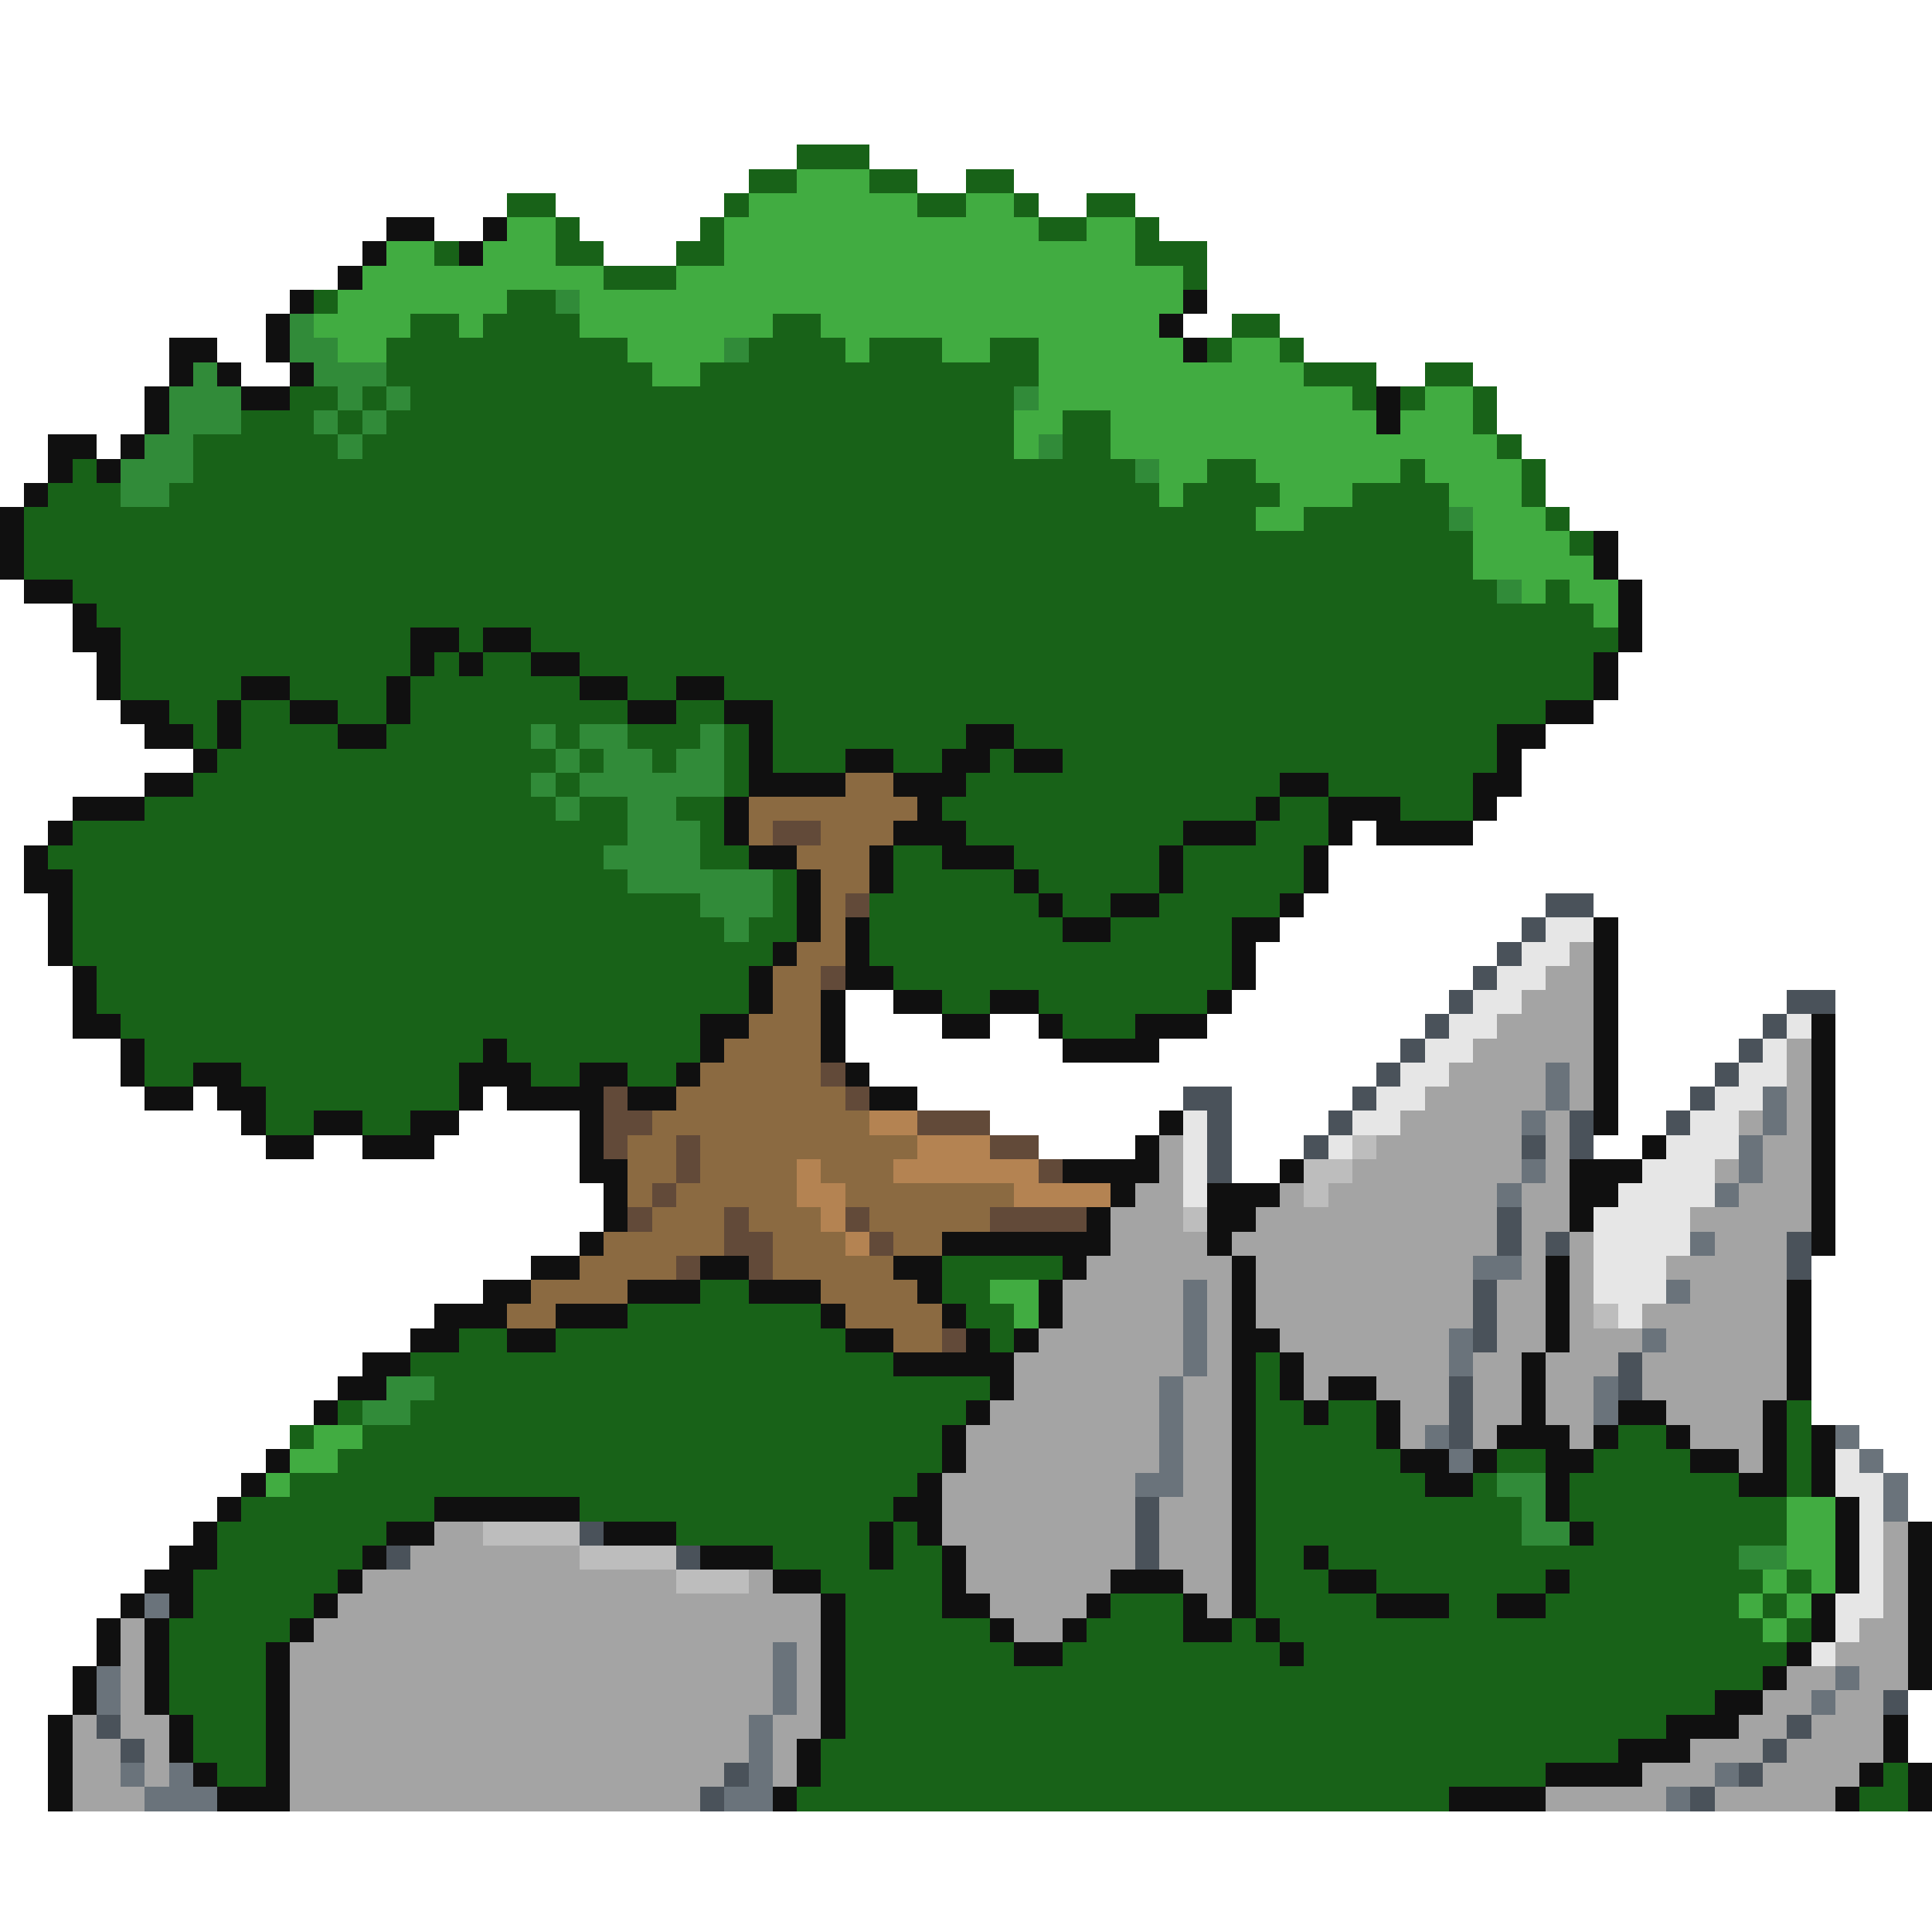 <svg xmlns="http://www.w3.org/2000/svg" viewBox="0 -0.5 80 80" shape-rendering="crispEdges">
<path stroke="#186218" d="M33 6h3M31 7h2M36 7h2M40 7h2M21 8h2M30 8h1M38 8h2M42 8h1M45 8h2M23 9h1M29 9h1M43 9h2M47 9h1M18 10h1M23 10h2M28 10h2M47 10h3M25 11h3M49 11h1M13 12h1M21 12h2M17 13h2M20 13h4M32 13h2M51 13h2M16 14h10M31 14h4M36 14h3M41 14h2M50 14h1M53 14h1M16 15h11M29 15h14M54 15h3M59 15h2M12 16h2M15 16h1M17 16h25M56 16h1M58 16h1M61 16h1M10 17h3M14 17h1M16 17h26M44 17h2M61 17h1M8 18h6M15 18h27M44 18h2M62 18h1M3 19h1M8 19h39M50 19h2M58 19h1M63 19h1M2 20h3M7 20h41M49 20h4M56 20h4M63 20h1M1 21h51M54 21h6M64 21h1M1 22h60M65 22h1M1 23h60M3 24h59M64 24h1M4 25h62M5 26h12M19 26h1M22 26h45M5 27h12M18 27h1M20 27h2M24 27h42M5 28h5M12 28h4M17 28h7M26 28h2M30 28h36M7 29h2M10 29h2M14 29h2M17 29h9M28 29h2M32 29h32M8 30h1M10 30h4M16 30h6M23 30h1M26 30h3M30 30h1M32 30h8M42 30h20M9 31h14M24 31h1M27 31h1M30 31h1M32 31h3M37 31h2M41 31h1M44 31h18M8 32h14M23 32h1M30 32h1M40 32h13M55 32h6M6 33h17M24 33h2M28 33h2M39 33h13M53 33h2M58 33h3M3 34h23M29 34h1M40 34h9M52 34h3M2 35h23M29 35h2M37 35h2M42 35h6M49 35h5M3 36h23M32 36h1M37 36h5M43 36h5M49 36h5M3 37h26M32 37h1M36 37h7M44 37h2M48 37h5M3 38h27M31 38h2M36 38h8M46 38h5M3 39h29M36 39h15M4 40h27M37 40h14M4 41h27M39 41h2M43 41h7M5 42h24M44 42h3M6 43h14M21 43h8M6 44h2M10 44h9M22 44h2M26 44h2M11 45h8M11 46h2M15 46h2M39 52h5M29 53h2M39 53h2M26 54h8M40 54h2M19 55h2M23 55h12M41 55h1M17 56h20M52 56h1M18 57h23M52 57h1M14 58h1M17 58h23M52 58h2M55 58h2M74 58h1M12 59h1M15 59h24M52 59h5M67 59h2M74 59h1M14 60h25M52 60h6M62 60h2M66 60h4M74 60h1M12 61h26M52 61h7M61 61h1M65 61h7M74 61h1M10 62h8M24 62h13M52 62h11M65 62h9M9 63h7M28 63h8M37 63h1M52 63h11M66 63h8M9 64h6M32 64h4M37 64h2M52 64h2M55 64h17M8 65h6M34 65h5M52 65h3M57 65h7M65 65h8M74 65h1M8 66h5M35 66h4M46 66h3M52 66h5M60 66h2M64 66h8M73 66h1M7 67h5M35 67h6M45 67h4M51 67h1M53 67h20M74 67h1M7 68h4M35 68h7M44 68h9M54 68h20M7 69h4M35 69h38M7 70h4M35 70h36M8 71h3M35 71h34M8 72h3M34 72h33M9 73h2M34 73h30M78 73h1M33 74h27M77 74h2" />
<path stroke="#41ac41" d="M33 7h3M31 8h7M40 8h2M21 9h2M30 9h13M45 9h2M16 10h2M20 10h3M30 10h17M15 11h10M28 11h21M14 12h7M24 12h25M13 13h4M19 13h1M24 13h8M34 13h14M14 14h2M26 14h4M35 14h1M39 14h2M43 14h6M51 14h2M27 15h2M43 15h11M43 16h13M59 16h2M42 17h2M46 17h11M58 17h3M42 18h1M46 18h16M48 19h2M52 19h6M59 19h4M48 20h1M53 20h3M60 20h3M52 21h2M61 21h3M61 22h4M61 23h5M63 24h1M65 24h2M66 25h1M41 53h2M42 54h1M13 59h2M12 60h2M11 61h1M74 62h2M74 63h2M74 64h2M73 65h1M75 65h1M72 66h1M74 66h1M73 67h1" />
<path stroke="#101010" d="M16 9h2M20 9h1M15 10h1M19 10h1M14 11h1M12 12h1M49 12h1M11 13h1M48 13h1M7 14h2M11 14h1M49 14h1M7 15h1M9 15h1M12 15h1M6 16h1M10 16h2M57 16h1M6 17h1M57 17h1M2 18h2M5 18h1M2 19h1M4 19h1M1 20h1M0 21h1M0 22h1M66 22h1M0 23h1M66 23h1M1 24h2M67 24h1M3 25h1M67 25h1M3 26h2M17 26h2M20 26h2M67 26h1M4 27h1M17 27h1M19 27h1M22 27h2M66 27h1M4 28h1M10 28h2M16 28h1M24 28h2M28 28h2M66 28h1M5 29h2M9 29h1M12 29h2M16 29h1M26 29h2M30 29h2M64 29h2M6 30h2M9 30h1M14 30h2M31 30h1M40 30h2M62 30h2M8 31h1M31 31h1M35 31h2M39 31h2M42 31h2M62 31h1M6 32h2M31 32h4M37 32h3M53 32h2M61 32h2M3 33h3M30 33h1M38 33h1M52 33h1M55 33h3M61 33h1M2 34h1M30 34h1M37 34h3M49 34h3M55 34h1M57 34h4M1 35h1M31 35h2M36 35h1M39 35h3M48 35h1M54 35h1M1 36h2M33 36h1M36 36h1M42 36h1M48 36h1M54 36h1M2 37h1M33 37h1M43 37h1M46 37h2M53 37h1M2 38h1M33 38h1M35 38h1M44 38h2M51 38h2M66 38h1M2 39h1M32 39h1M35 39h1M51 39h1M66 39h1M3 40h1M31 40h1M35 40h2M51 40h1M66 40h1M3 41h1M31 41h1M34 41h1M37 41h2M41 41h2M50 41h1M66 41h1M3 42h2M29 42h2M34 42h1M39 42h2M43 42h1M47 42h3M66 42h1M75 42h1M5 43h1M20 43h1M29 43h1M34 43h1M44 43h4M66 43h1M75 43h1M5 44h1M8 44h2M19 44h3M24 44h2M28 44h1M35 44h1M66 44h1M75 44h1M6 45h2M9 45h2M19 45h1M21 45h4M26 45h2M36 45h2M66 45h1M75 45h1M10 46h1M13 46h2M17 46h2M24 46h1M48 46h1M66 46h1M75 46h1M11 47h2M15 47h3M24 47h1M47 47h1M68 47h1M75 47h1M24 48h2M44 48h4M53 48h1M65 48h3M75 48h1M25 49h1M46 49h1M50 49h3M65 49h2M75 49h1M25 50h1M45 50h1M50 50h2M65 50h1M75 50h1M24 51h1M39 51h7M50 51h1M75 51h1M22 52h2M29 52h2M37 52h2M44 52h1M51 52h1M64 52h1M20 53h2M26 53h3M31 53h3M38 53h1M43 53h1M51 53h1M64 53h1M74 53h1M18 54h3M23 54h3M34 54h1M39 54h1M43 54h1M51 54h1M64 54h1M74 54h1M17 55h2M21 55h2M35 55h2M40 55h1M42 55h1M51 55h2M64 55h1M74 55h1M15 56h2M37 56h5M51 56h1M53 56h1M63 56h1M74 56h1M14 57h2M41 57h1M51 57h1M53 57h1M55 57h2M63 57h1M74 57h1M13 58h1M40 58h1M51 58h1M54 58h1M57 58h1M63 58h1M67 58h2M73 58h1M39 59h1M51 59h1M57 59h1M62 59h3M66 59h1M69 59h1M73 59h1M75 59h1M11 60h1M39 60h1M51 60h1M58 60h2M61 60h1M64 60h2M70 60h2M73 60h1M75 60h1M10 61h1M38 61h1M51 61h1M59 61h2M64 61h1M72 61h2M75 61h1M9 62h1M18 62h6M37 62h2M51 62h1M64 62h1M76 62h1M8 63h1M16 63h2M25 63h3M36 63h1M38 63h1M51 63h1M65 63h1M76 63h1M79 63h1M7 64h2M15 64h1M29 64h3M36 64h1M39 64h1M51 64h1M54 64h1M76 64h1M79 64h1M6 65h2M14 65h1M32 65h2M39 65h1M46 65h3M51 65h1M55 65h2M64 65h1M76 65h1M79 65h1M5 66h1M7 66h1M13 66h1M34 66h1M39 66h2M45 66h1M49 66h1M51 66h1M57 66h3M62 66h2M75 66h1M79 66h1M4 67h1M6 67h1M12 67h1M34 67h1M41 67h1M44 67h1M49 67h2M52 67h1M75 67h1M79 67h1M4 68h1M6 68h1M11 68h1M34 68h1M42 68h2M53 68h1M74 68h1M79 68h1M3 69h1M6 69h1M11 69h1M34 69h1M73 69h1M79 69h1M3 70h1M6 70h1M11 70h1M34 70h1M71 70h2M2 71h1M7 71h1M11 71h1M34 71h1M69 71h3M78 71h1M2 72h1M7 72h1M11 72h1M33 72h1M67 72h3M78 72h1M2 73h1M8 73h1M11 73h1M33 73h1M64 73h4M77 73h1M79 73h1M2 74h1M9 74h3M32 74h1M60 74h4M76 74h1M79 74h1" />
<path stroke="#318b39" d="M23 12h1M12 13h1M12 14h2M30 14h1M8 15h1M13 15h3M7 16h3M14 16h1M16 16h1M42 16h1M7 17h3M13 17h1M15 17h1M6 18h2M14 18h1M43 18h1M5 19h3M47 19h1M5 20h2M60 21h1M62 24h1M22 30h1M24 30h2M29 30h1M23 31h1M25 31h2M28 31h2M22 32h1M24 32h6M23 33h1M26 33h2M26 34h3M25 35h4M26 36h6M29 37h3M30 38h1M16 57h2M15 58h2M62 61h2M63 62h1M63 63h2M72 64h2" />
<path stroke="#8b6a41" d="M35 32h2M31 33h7M31 34h1M34 34h3M33 35h3M34 36h2M34 37h1M34 38h1M33 39h2M32 40h2M32 41h2M31 42h3M30 43h4M29 44h5M28 45h7M27 46h9M26 47h2M29 47h9M26 48h2M29 48h4M34 48h3M26 49h1M28 49h5M35 49h7M27 50h3M31 50h3M36 50h5M25 51h5M32 51h3M37 51h2M24 52h4M32 52h5M22 53h4M34 53h4M21 54h2M35 54h4M37 55h2" />
<path stroke="#624a39" d="M32 34h2M35 37h1M34 40h1M34 44h1M25 45h1M35 45h1M25 46h2M38 46h3M25 47h1M28 47h1M41 47h2M28 48h1M43 48h1M27 49h1M26 50h1M30 50h1M35 50h1M41 50h4M30 51h2M36 51h1M28 52h1M31 52h1M39 55h1" />
<path stroke="#4a525a" d="M64 37h2M63 38h1M62 39h1M61 40h1M60 41h1M74 41h2M59 42h1M73 42h1M58 43h1M72 43h1M57 44h1M71 44h1M49 45h2M56 45h1M70 45h1M50 46h1M55 46h1M65 46h1M69 46h1M50 47h1M54 47h1M63 47h1M65 47h1M50 48h1M62 50h1M62 51h1M64 51h1M74 51h1M74 52h1M61 53h1M61 54h1M61 55h1M67 56h1M60 57h1M67 57h1M60 58h1M60 59h1M47 62h1M24 63h1M47 63h1M16 64h1M28 64h1M47 64h1M78 70h1M4 71h1M74 71h1M5 72h1M73 72h1M30 73h1M72 73h1M29 74h1M70 74h1" />
<path stroke="#e6e6e6" d="M64 38h2M63 39h2M62 40h2M61 41h2M60 42h2M74 42h1M59 43h2M73 43h1M58 44h2M72 44h2M57 45h2M71 45h2M49 46h1M56 46h2M70 46h2M49 47h1M55 47h1M69 47h3M49 48h1M68 48h3M49 49h1M67 49h4M66 50h4M66 51h4M66 52h3M66 53h3M67 54h1M76 60h1M76 61h2M77 62h1M77 63h1M77 64h1M77 65h1M76 66h2M76 67h1M75 68h1" />
<path stroke="#a4a4a4" d="M65 39h1M64 40h2M63 41h3M62 42h4M61 43h5M74 43h1M60 44h4M65 44h1M74 44h1M59 45h5M65 45h1M74 45h1M58 46h5M64 46h1M72 46h1M74 46h1M48 47h1M57 47h6M64 47h1M73 47h2M48 48h1M56 48h7M64 48h1M71 48h1M73 48h2M47 49h2M53 49h1M55 49h7M63 49h2M72 49h3M46 50h3M52 50h10M63 50h2M70 50h5M46 51h4M51 51h11M63 51h1M65 51h1M71 51h3M45 52h6M52 52h9M63 52h1M65 52h1M69 52h5M44 53h5M50 53h1M52 53h9M62 53h2M65 53h1M70 53h4M44 54h5M50 54h1M52 54h9M62 54h2M65 54h1M68 54h6M43 55h6M50 55h1M53 55h7M62 55h2M65 55h3M69 55h5M42 56h7M50 56h1M54 56h6M61 56h2M64 56h3M68 56h6M42 57h6M49 57h2M54 57h1M57 57h3M61 57h2M64 57h2M68 57h6M41 58h7M49 58h2M58 58h2M61 58h2M64 58h2M69 58h4M40 59h8M49 59h2M58 59h1M61 59h1M65 59h1M70 59h3M40 60h8M49 60h2M72 60h1M39 61h8M49 61h2M39 62h8M48 62h3M18 63h2M39 63h8M48 63h3M78 63h1M17 64h7M40 64h7M48 64h3M78 64h1M15 65h13M31 65h1M40 65h6M49 65h2M78 65h1M14 66h20M41 66h4M50 66h1M78 66h1M5 67h1M13 67h21M42 67h2M77 67h2M5 68h1M12 68h20M33 68h1M76 68h3M5 69h1M12 69h20M33 69h1M74 69h2M77 69h2M5 70h1M12 70h20M33 70h1M73 70h2M76 70h2M3 71h1M5 71h2M12 71h19M32 71h2M72 71h2M75 71h3M3 72h2M6 72h1M12 72h19M32 72h1M70 72h3M74 72h4M3 73h2M6 73h1M12 73h18M32 73h1M68 73h3M73 73h4M3 74h3M12 74h17M64 74h5M71 74h5" />
<path stroke="#6a737b" d="M64 44h1M64 45h1M73 45h1M63 46h1M73 46h1M72 47h1M63 48h1M72 48h1M62 49h1M71 49h1M70 51h1M61 52h2M49 53h1M69 53h1M49 54h1M49 55h1M60 55h1M68 55h1M49 56h1M60 56h1M48 57h1M66 57h1M48 58h1M66 58h1M48 59h1M59 59h1M76 59h1M48 60h1M60 60h1M77 60h1M47 61h2M78 61h1M78 62h1M6 66h1M32 68h1M4 69h1M32 69h1M76 69h1M4 70h1M32 70h1M75 70h1M31 71h1M31 72h1M5 73h1M7 73h1M31 73h1M71 73h1M6 74h3M30 74h2M69 74h1" />
<path stroke="#b48352" d="M36 46h2M38 47h3M33 48h1M37 48h6M33 49h2M42 49h4M34 50h1M35 51h1" />
<path stroke="#bdbdbd" d="M56 47h1M54 48h2M54 49h1M49 50h1M66 54h1M20 63h4M24 64h4M28 65h3" />
</svg>